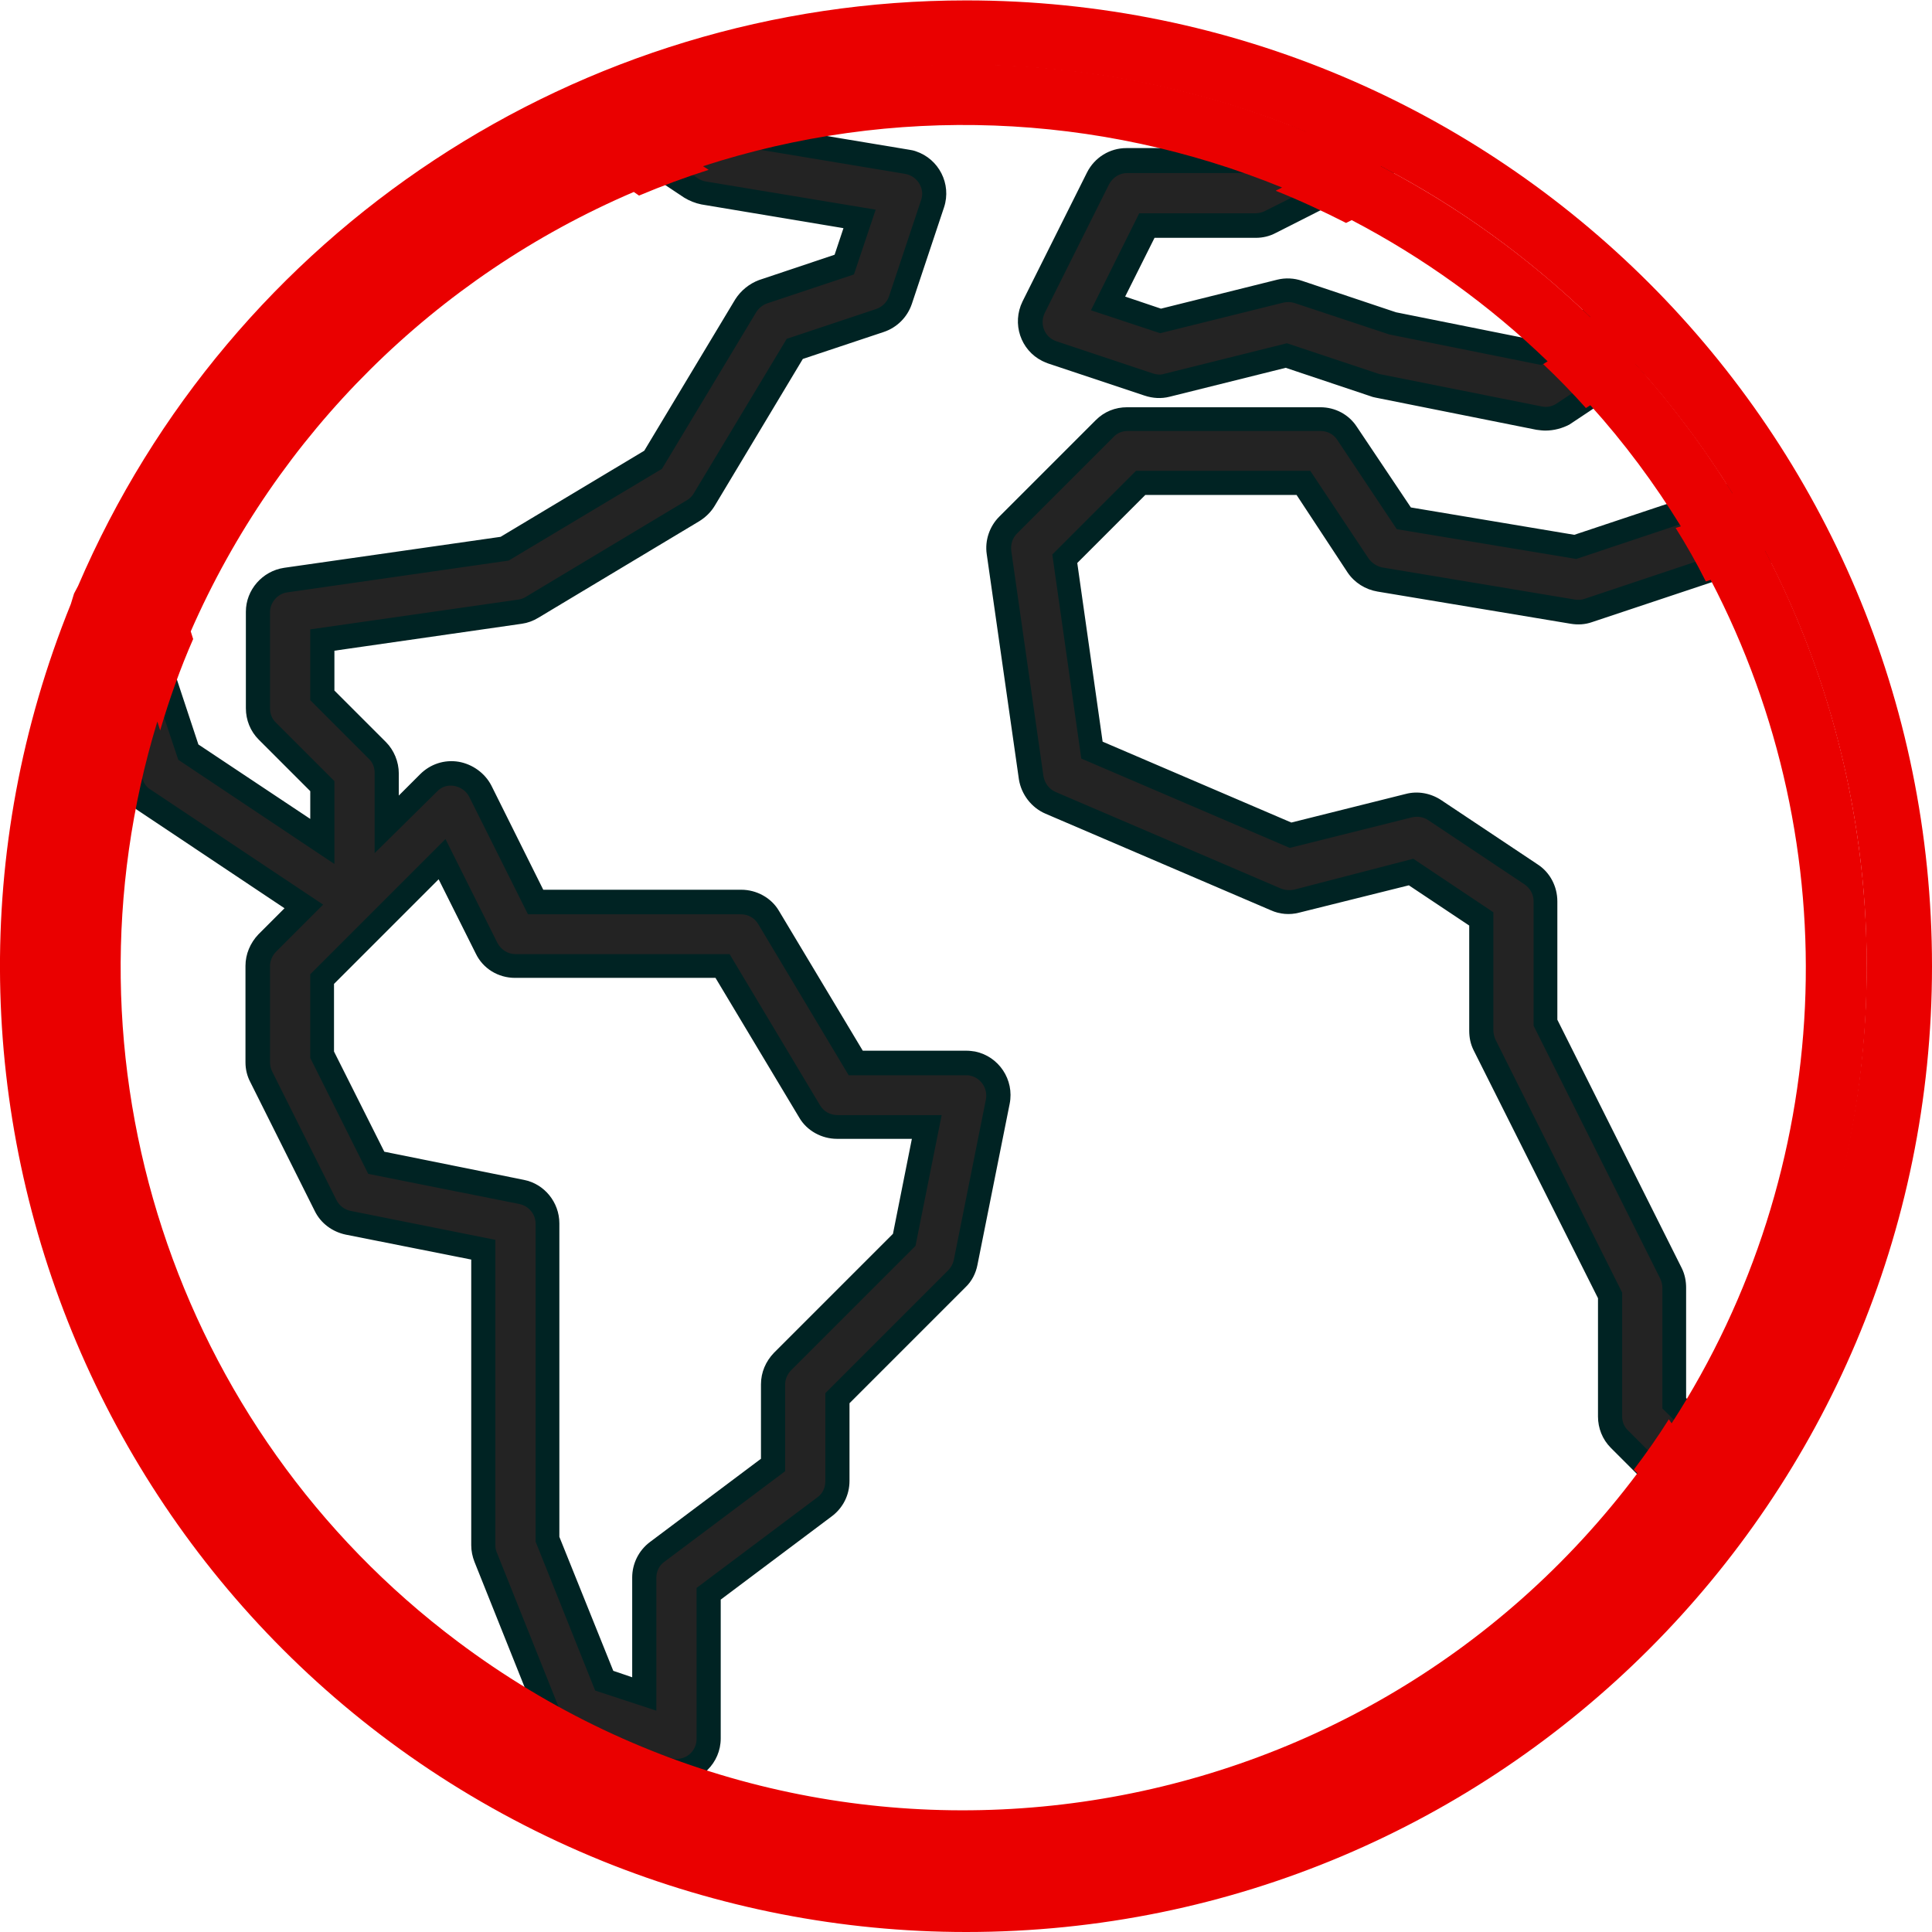 <?xml version="1.0" encoding="utf-8"?>
<!-- Generator: Adobe Illustrator 21.1.0, SVG Export Plug-In . SVG Version: 6.00 Build 0)  -->
<svg version="1.1" id="Capa_1" xmlns="http://www.w3.org/2000/svg" xmlns:xlink="http://www.w3.org/1999/xlink" x="0px" y="0px"
	 viewBox="0 0 480.1 480.1" style="enable-background:new 0 0 480.1 480.1;" xml:space="preserve">
<style type="text/css">
	.st0{fill:#232323;}
	.st1{fill:#002323;}
	.st2{fill:#EA0000;}
</style>
<g>
	<g>
		<g>
			<path class="st0" d="M416.1,320.1c0-1.2-0.3-2.5-0.8-3.6l-31.2-62.3v-30.1c0-2.7-1.3-5.2-3.6-6.7l-24-16
				c-1.9-1.3-4.2-1.6-6.4-1.1l-29.4,7.3l-49.4-21.2l-6.8-47.6l18.8-18.8h40.4l13.6,20.4c1.2,1.8,3.2,3.1,5.3,3.4l48,8
				c1.3,0.2,2.6,0.1,3.8-0.3l42.9-14.3c-2.5-4.8-5.2-9.6-8.1-14.2l-38,12.7l-42.6-7.1l-14.1-21.1c-1.5-2.2-4-3.5-6.6-3.6h-48
				c-2.1,0-4.2,0.8-5.7,2.3l-24,24c-1.8,1.8-2.6,4.3-2.3,6.8l8,56c0.4,2.8,2.2,5.1,4.8,6.2l56,24c1.6,0.7,3.4,0.8,5.1,0.4l28.6-7.1
				l17.5,11.7v27.7c0,1.2,0.3,2.5,0.8,3.6l31.2,62.3v30.1c0,2.1,0.8,4.2,2.3,5.7l15.7,15.7c3.3-4.3,6.3-8.8,9.3-13.4l-11.4-11.3
				V320.1z M260.5,87.2c0.3,0.2,0.7,0.3,1,0.4l24,8c1.4,0.5,3,0.6,4.5,0.2l29.7-7.4l21.8,7.3c0.3,0.1,0.6,0.2,1,0.3l40,8
				c2.1,0.4,4.2,0,6-1.2l17.1-11.4c-3.6-4-7.4-7.9-11.3-11.7l-11.9,7.9l-36.3-7.3l-23.5-7.8c-1.4-0.5-3-0.5-4.5-0.2l-29.8,7.4
				l-13-4.3l9.7-19.3h27c1.2,0,2.5-0.3,3.6-0.8l26.2-13.1c-6.1-3.1-12.3-6-18.7-8.5l-12.9,6.5h-30.1c-3,0-5.8,1.7-7.2,4.4l-16,32
				C254.9,80.4,256.5,85.2,260.5,87.2z M241.6,264.2c-0.5-0.1-1-0.1-1.6-0.1h-27.5l-21.7-36.1c-1.5-2.4-4-3.9-6.9-3.9h-51
				l-13.8-27.6c-1.2-2.3-3.3-3.9-5.9-4.3c-2.5-0.4-5.1,0.4-6.9,2.2l-10.4,10.4v-12.7c0-2.1-0.8-4.2-2.3-5.7l-13.7-13.6V159l49.1-7
				c1.1-0.2,2.1-0.5,3-1.1l40-24c1.1-0.7,2.1-1.6,2.7-2.7l22.5-37.5l21.2-7.1c2.4-0.8,4.3-2.7,5.1-5l8-24c1.4-4.2-0.9-8.7-5.1-10.1
				c-0.4-0.1-0.8-0.2-1.2-0.3l-46.3-7.7l-6.7-4.4c-6.3,2-12.5,4.3-18.5,6.8l17.8,11.8c0.9,0.6,2,1,3.1,1.2l38.8,6.5l-3.8,11.3
				l-20.2,6.7c-1.8,0.6-3.3,1.8-4.3,3.5l-23,38.3l-36.9,22.1l-54.4,7.8c-3.9,0.6-6.9,3.9-6.9,7.9v24c0,2.1,0.8,4.2,2.3,5.7
				l13.7,13.7v13.8l-33.3-22.2l-11.4-34.2c-3.4,7.9-6.3,16-8.8,24.3l5.9,17.6c0.6,1.7,1.7,3.1,3.1,4.1l39.9,26.6l-9.1,9.1
				c-1.5,1.5-2.3,3.5-2.3,5.7v24c0,1.2,0.3,2.5,0.8,3.6l16,32c1.1,2.2,3.2,3.8,5.6,4.3l33.6,6.7v73.5c0,1,0.2,2,0.6,3l16,40
				c0.9,2.2,2.7,3.9,4.9,4.6l24,8c0.8,0.3,1.6,0.4,2.5,0.4c4.4,0,8-3.6,8-8v-36l28.8-21.6c2-1.5,3.2-3.9,3.2-6.4v-20.7l29.7-29.7
				c1.1-1.1,1.9-2.5,2.2-4.1l8-40C248.8,269.3,246,265.1,241.6,264.2z M224.7,308.1l-30.3,30.3c-1.5,1.5-2.3,3.5-2.4,5.7v20
				l-28.8,21.6c-2,1.5-3.2,3.9-3.2,6.4v28.9l-10-3.3l-14-35.1v-78.5c0-3.8-2.7-7.1-6.4-7.8L93.5,289l-13.4-26.8v-18.8l29.8-29.8
				l11,22.1c1.4,2.7,4.1,4.4,7.2,4.4h51.5l21.7,36.1c1.4,2.4,4,3.9,6.8,3.9h22.2L224.7,308.1z"/>
			<path class="st1" d="M168.1,443c-1.2,0-2.4-0.2-3.5-0.6l-24-8c-3.1-1-5.5-3.3-6.7-6.3l-16-40c-0.5-1.3-0.8-2.7-0.8-4.1v-71
				l-31.2-6.2c-3.3-0.7-6.2-2.8-7.7-5.9l-16-32c-0.8-1.5-1.2-3.2-1.2-4.9v-24c0-2.9,1.2-5.7,3.2-7.8l6.5-6.5L34,201.2
				c-2-1.4-3.6-3.4-4.3-5.7l-6.2-18.5l0.3-0.9c2.4-8.3,5.4-16.6,8.9-24.7l3.1-7.2L49.3,185l27.8,18.5v-6.9l-12.8-12.8
				c-2.1-2.1-3.2-4.9-3.2-7.8v-24c0-5.4,4.1-10.1,9.5-10.9l53.8-7.7l35.7-21.4l22.6-37.6c1.4-2.2,3.5-3.9,5.9-4.8l18.8-6.3l2.2-6.6
				l-35.3-5.9c-1.5-0.3-3-0.9-4.3-1.7l-22.4-14.9l5.1-2.2c6.1-2.6,12.4-4.9,18.8-6.9l1.4-0.4l7.3,4.9l45.7,7.6
				c0.6,0.1,1.2,0.2,1.7,0.4c5.7,1.9,8.9,8.1,7,13.9l-8,24c-1.1,3.3-3.7,5.9-7,7l-20.1,6.7l-21.9,36.5c-0.9,1.5-2.2,2.8-3.8,3.8
				l-40,24c-1.3,0.8-2.7,1.3-4.1,1.5l-46.6,6.7v9.9l12.8,12.8c2,2,3.2,4.9,3.2,7.8v5.5l5.3-5.3c2.5-2.5,6-3.7,9.6-3.1
				c3.4,0.6,6.5,2.8,8.1,5.9l12.9,25.9h49.2c3.8,0,7.5,2,9.4,5.3l20.8,34.7h25.8c0.7,0,1.4,0.1,2.1,0.2l0,0c5.9,1.2,9.8,7,8.6,13
				l-8,40c-0.4,2.1-1.4,4.1-3,5.6l-28.8,28.8V368c0,3.5-1.6,6.7-4.4,8.8l-27.6,20.7V432C179.1,438.1,174.1,443,168.1,443z
				 M29.8,176.9l5.6,16.7c0.4,1.1,1,2,2,2.6l42.9,28.6l-11.7,11.7c-0.9,0.9-1.5,2.2-1.5,3.5v24c0,0.8,0.2,1.6,0.5,2.2l16,32
				c0.7,1.4,2,2.4,3.5,2.7l36,7.2V384c0,0.6,0.1,1.3,0.4,1.9l16,40c0.5,1.4,1.7,2.4,3.1,2.9l24,8c0.5,0.2,1,0.3,1.5,0.3
				c2.8,0,5-2.2,5-5v-37.5l30-22.5c1.3-0.9,2-2.4,2-4v-21.9l30.5-30.5c0.7-0.7,1.2-1.6,1.4-2.5l8-40c0.5-2.7-1.2-5.3-3.9-5.9
				c-0.3-0.1-0.7-0.1-1-0.1h-29.2l-22.5-37.6c-0.9-1.5-2.5-2.4-4.3-2.4h-52.9l-14.6-29.2c-0.7-1.4-2.1-2.4-3.7-2.7
				c-1.6-0.3-3.2,0.2-4.3,1.4L93.1,212V192c0-1.3-0.5-2.6-1.5-3.5L77.1,174v-17.6l51.7-7.4c0.6-0.1,1.3-0.3,1.9-0.7l40-24
				c0.7-0.4,1.3-1,1.7-1.7l23.1-38.4l22.2-7.4c1.5-0.5,2.7-1.7,3.2-3.1l8-24c0.9-2.6-0.6-5.4-3.2-6.3c-0.2-0.1-0.5-0.1-0.8-0.2
				l-46.9-7.8l-6-4c-3.9,1.3-7.9,2.7-11.7,4.2l13.1,8.7c0.6,0.4,1.3,0.7,2,0.8l42.2,7l-5.4,16.1l-21.6,7.2c-1.1,0.4-2.1,1.2-2.7,2.2
				l-23.4,38.9l-38.1,22.8l-55,7.9c-2.4,0.3-4.3,2.5-4.3,4.9v24c0,1.3,0.5,2.6,1.5,3.5l14.5,14.5v20.6l-38.8-25.9l-9.2-27.5
				C33.1,166.5,31.3,171.7,29.8,176.9z M163.1,425.1l-15.2-5l-14.8-37v-79c0-2.4-1.7-4.4-4-4.9l-37.6-7.5l-14.4-28.8v-20.8
				l33.6-33.6l12.9,25.8c0.9,1.7,2.6,2.8,4.5,2.8h53.2l22.5,37.6c0.9,1.5,2.5,2.4,4.3,2.4H234l-6.5,32.5l-30.9,30.9
				c-0.9,0.9-1.5,2.2-1.5,3.6v21.5l-30,22.5c-1.3,0.9-2,2.4-2,4V425.1z M152.4,415.2l4.7,1.6V392c0-3.4,1.6-6.7,4.4-8.8l27.6-20.7
				V344c0-3,1.2-5.7,3.2-7.8l29.6-29.6l4.7-23.6h-18.6c-3.8,0-7.5-2-9.4-5.3L177.8,243h-49.8c-4.2,0-8-2.3-9.8-6.1l-9.2-18.4l-26,26
				v16.8l12.5,24.9l34.7,7c5.1,1,8.8,5.6,8.8,10.8v77.9L152.4,415.2z M418.5,378l-18.2-18.2c-2.1-2.1-3.2-4.9-3.2-7.8v-29.4
				L366.2,261c-0.8-1.6-1.1-3.2-1.1-4.9v-26.1l-15-10l-27.3,6.8c-2.3,0.6-4.8,0.4-7-0.6l-56-24c-3.5-1.5-6-4.8-6.6-8.5l-8-56
				c-0.5-3.4,0.7-6.9,3.1-9.3l24-24c2.1-2.1,4.8-3.2,7.8-3.2h48c3.7,0,7.1,1.8,9.1,4.9l13.4,20l40.6,6.8l39.6-13.2l1.2,2
				c2.9,4.6,5.6,9.5,8.2,14.4l1.6,3.1l-46.2,15.4c-1.7,0.6-3.5,0.7-5.3,0.4l-48-8c-3-0.5-5.7-2.2-7.4-4.7L322.2,123h-37.6
				l-16.9,16.9l6.3,44.4l46.9,20.1l28.4-7.1c3-0.8,6.2-0.2,8.8,1.5l24,16c3.1,2,4.9,5.5,4.9,9.2v29.4l30.9,61.7
				c0.8,1.6,1.1,3.3,1.1,4.9v27.4l12.2,12.2l-1.3,2c-2.9,4.6-6.1,9.1-9.4,13.5L418.5,378z M351.2,213.4l19.9,13.3V256
				c0,0.8,0.2,1.6,0.5,2.3l31.5,62.9V352c0,1.3,0.5,2.6,1.5,3.5l13.3,13.3c2-2.8,3.9-5.6,5.8-8.4L413.1,350v-30
				c0-0.8-0.2-1.5-0.5-2.2l-31.5-62.9V224c0-1.7-0.8-3.2-2.2-4.2l-24-16c-1.2-0.8-2.6-1-4-0.7l-30.4,7.6l-51.8-22.2l-7.2-50.7
				l20.8-20.8h43.3l14.5,21.8c0.8,1.1,2,1.9,3.3,2.2l48,8c0.8,0.1,1.6,0.1,2.4-0.2l39.5-13.2c-1.6-3-3.3-6-5.1-8.9l-36.5,12.2
				l-44.6-7.4l-14.8-22.2c-0.9-1.4-2.5-2.2-4.1-2.2h-48c-1.3,0-2.6,0.5-3.5,1.5l-24,24c-1.1,1.1-1.6,2.7-1.4,4.3l8,56
				c0.3,1.7,1.4,3.2,3,3.9l56,24c1,0.4,2.1,0.5,3.2,0.3L351.2,213.4z M384,107c-0.7,0-1.4-0.1-2.2-0.2l-40-8
				c-0.5-0.1-0.9-0.2-1.4-0.4l-20.9-7l-28.9,7.2c-2,0.5-4.1,0.4-6.2-0.3l-24-8c-0.5-0.2-1-0.4-1.4-0.6l0,0
				c-5.4-2.7-7.6-9.3-4.9-14.8l16-32c1.9-3.8,5.7-6.1,9.8-6.1c0,0,0,0,0.1,0h29.4l13.5-6.7l1.3,0.5c6.4,2.6,12.8,5.5,18.9,8.7
				l5.3,2.7L317,57.9c-1.5,0.8-3.2,1.2-4.9,1.2h-25.2l-7.3,14.6l8.9,3l28.9-7.2c2-0.5,4.2-0.4,6.2,0.3l23.3,7.8l34.9,7l12.8-8.5
				l1.7,1.7c3.9,3.8,7.8,7.7,11.4,11.8l2.3,2.6l-20,13.3C388.3,106.4,386.2,107,384,107z M319.8,85.3l22.8,7.6
				c0.1,0,0.2,0.1,0.4,0.1l40.1,8c1.3,0.3,2.6,0,3.7-0.7l14.2-9.5c-2.3-2.5-4.7-4.9-7.1-7.3L383,90.7l-37.8-7.6l-23.5-7.8
				c-0.9-0.3-1.9-0.3-2.8-0.1l-30.6,7.6l-17.2-5.7l12-24.1h28.9c0.8,0,1.6-0.2,2.2-0.5l20.8-10.4c-3.9-1.9-7.8-3.6-11.8-5.3
				L310.9,43h-30.8c0,0,0,0,0,0c-1.9,0-3.6,1.1-4.5,2.8l-16,32c-1.2,2.5-0.2,5.5,2.2,6.7l0,0c0.2,0.1,0.4,0.2,0.7,0.3l24,8
				c0.9,0.3,1.9,0.4,2.8,0.1L319.8,85.3z"/>
		</g>
		<path class="st2" d="M240.1,0.1c-96,0-182.8,57.2-220.7,145.5l-1,1.9l-0.8,2.6C-32.1,272.8,27,412.7,149.8,462.5
			c28.7,11.6,59.3,17.6,90.3,17.6c132.5,0,240-107.4,240-240C480.1,107.5,372.7,0.1,240.1,0.1z M427.4,360.1c-2.9,4.6-6,9-9.3,13.4
			l1,1c-74.2,98.9-214.6,119-313.5,44.7C30.2,362.6-1.7,264.8,25.8,174.6l0.8,2.4c2.4-8.3,5.4-16.4,8.8-24.3l-0.7-2
			c23-52.5,65.1-94.2,117.7-116.8l1.4,1c6-2.5,12.2-4.8,18.5-6.8l-1.5-1c50.3-16.4,104.9-14.3,153.8,5.7l-1.7,0.8
			c6.4,2.6,12.6,5.4,18.7,8.5l1.5-0.8c19.1,9.9,36.6,22.6,52.1,37.5l-1.2,0.8c3.9,3.8,7.7,7.6,11.3,11.7l1.1-0.8
			c9,10,17,20.7,24.1,32.1l-1.3,0.5c2.9,4.6,5.5,9.3,8.1,14.2l1.3-0.4c37.1,71.2,33.1,156.7-10.4,224.2L427.4,360.1z"/>
	</g>
</g>
<path class="st2" d="M239.5,16c-89.8,0-171,53.5-206.3,136.1l-1,1.8l-0.7,2.4C-15.1,271.1,40.2,401.9,155,448.4
	c26.8,10.9,55.5,16.5,84.4,16.4c123.9,0,224.4-100.5,224.5-224.4C463.9,116.5,363.5,16,239.5,16z M414.7,352.7
	c-2.7,4.3-5.6,8.4-8.7,12.5l0.9,0.9c-69.4,92.5-200.7,111.3-293.2,41.8C43.2,355,13.4,263.6,39.1,179.3l0.7,2.2
	c2.3-7.8,5-15.4,8.2-22.7l-0.6-1.9c21.5-49.1,60.8-88.1,110.1-109.2l1.3,0.9c5.7-2.4,11.4-4.5,17.3-6.4l-1.4-0.9
	c47.1-15.3,98.1-13.4,143.9,5.3l-1.6,0.8c6,2.4,11.8,5.1,17.5,8l1.4-0.7c17.8,9.3,34.2,21.1,48.7,35.1l-1.1,0.7
	c3.7,3.5,7.2,7.1,10.6,10.9l1.1-0.7c8.4,9.3,15.9,19.4,22.5,30.1l-1.3,0.4c2.7,4.3,5.2,8.7,7.5,13.3l1.2-0.4
	c34.7,66.5,31,146.6-9.7,209.6L414.7,352.7z"/>
</svg>
